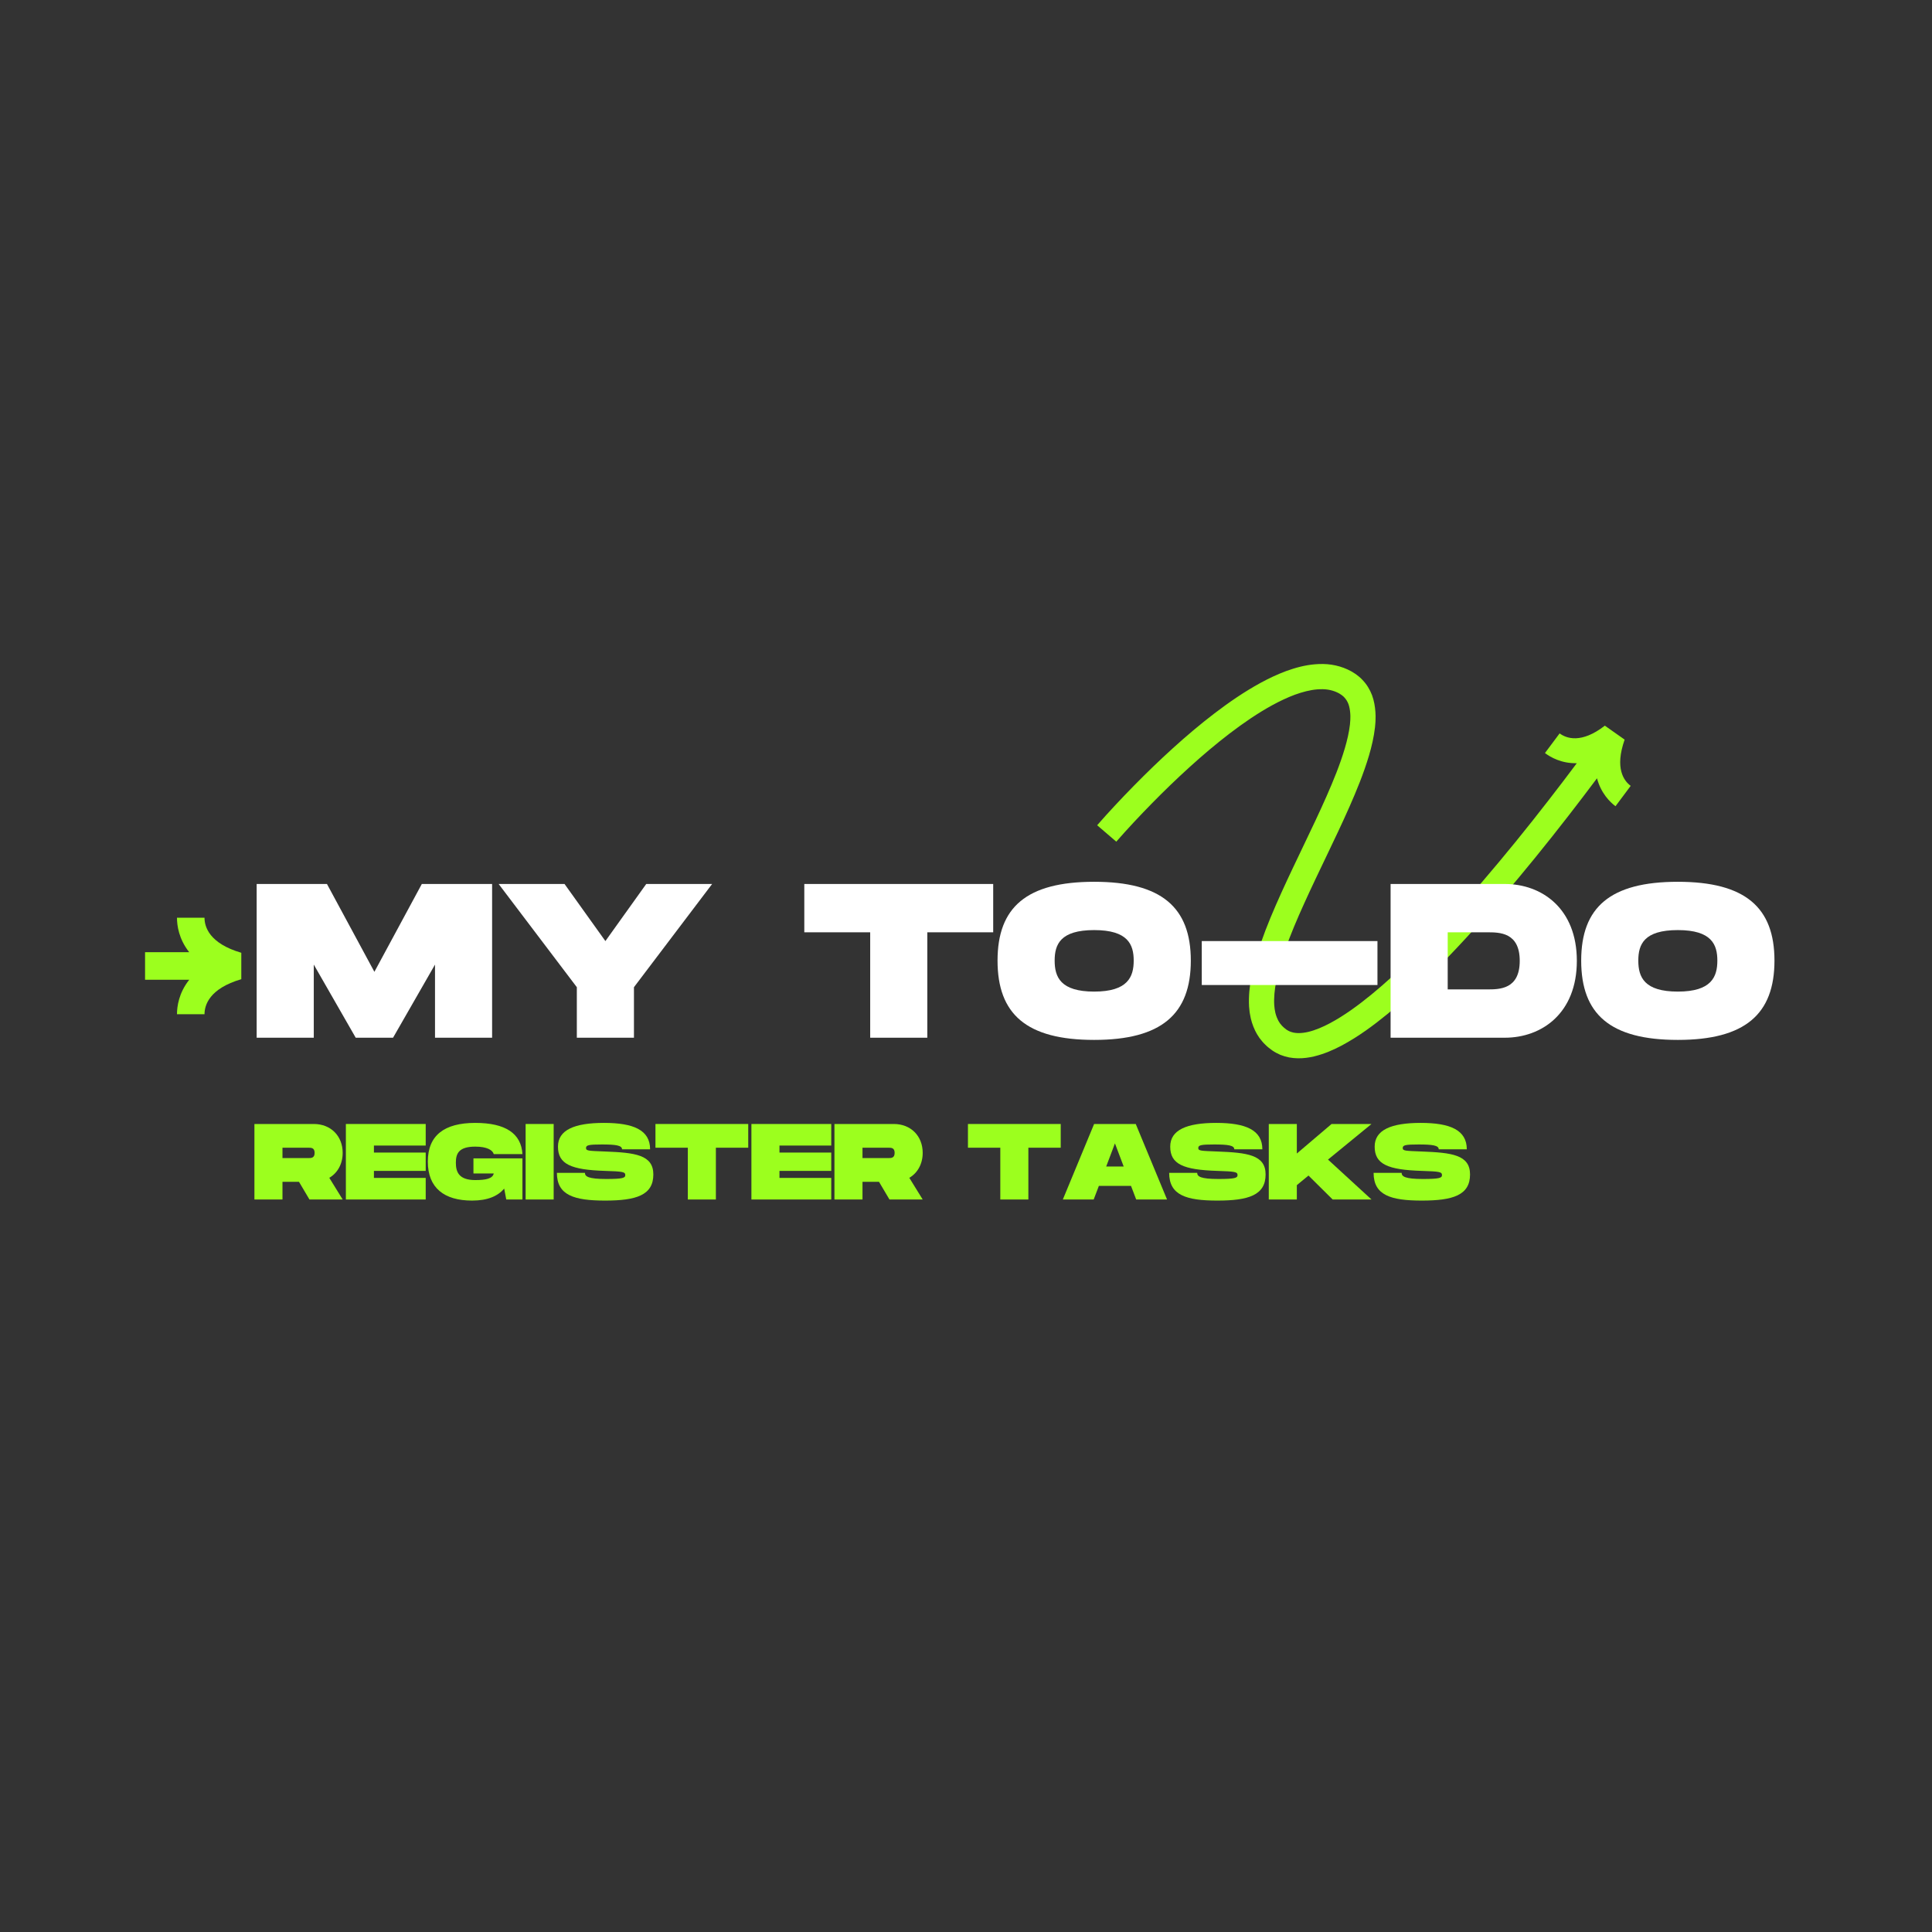 <svg xmlns="http://www.w3.org/2000/svg" xmlns:xlink="http://www.w3.org/1999/xlink" width="500" zoomAndPan="magnify" viewBox="0 0 375 375" height="500" preserveAspectRatio="xMidYMid meet" version="1.0"><rect x="0" y="0" width="375" height="375" fill="#333333" stroke="none"/><defs><g/><clipPath id="512e805786"><path d="M 212 128 L 317 128 L 317 206 L 212 206 Z M 212 128 " clip-rule="nonzero"/></clipPath><clipPath id="26421e534c"><path d="M 208.078 140.039 L 308.664 115.66 L 326.156 187.82 L 225.566 212.203 Z M 208.078 140.039 " clip-rule="nonzero"/></clipPath><clipPath id="187f05551c"><path d="M 208.078 140.039 L 308.664 115.66 L 326.156 187.82 L 225.566 212.203 Z M 208.078 140.039 " clip-rule="nonzero"/></clipPath><clipPath id="9947640de2"><path d="M 28.152 178.133 L 46.902 178.133 L 46.902 196.883 L 28.152 196.883 Z M 28.152 178.133 " clip-rule="nonzero"/></clipPath></defs><g clip-path="url(#512e805786)"><g clip-path="url(#26421e534c)"><g clip-path="url(#187f05551c)"><path fill="#9cff1e" d="M 314.703 149.781 C 315.078 151.207 315.867 152.059 316.516 152.535 C 315.539 153.859 314.555 155.176 313.566 156.488 C 312.492 155.68 310.742 153.961 309.977 151.066 C 308.16 153.492 306.328 155.902 304.469 158.297 C 302.348 161.031 300.195 163.746 298.012 166.434 C 295.828 169.121 293.609 171.785 291.352 174.414 C 289.09 177.047 286.789 179.648 284.434 182.203 C 282.074 184.762 279.66 187.273 277.16 189.719 C 274.66 192.164 272.078 194.539 269.34 196.789 C 266.598 199.027 263.723 201.164 260.453 202.922 C 258.809 203.789 257.059 204.562 255.082 205.043 C 254.09 205.277 253.039 205.43 251.922 205.414 C 251.363 205.406 250.789 205.348 250.215 205.246 C 249.641 205.133 249.066 204.965 248.504 204.738 C 247.949 204.5 247.414 204.211 246.918 203.871 C 246.469 203.527 246.012 203.207 245.613 202.789 C 245.188 202.406 244.836 201.945 244.48 201.496 C 244.324 201.258 244.168 201.016 244.012 200.773 C 243.934 200.656 243.867 200.531 243.805 200.402 L 243.613 200.027 C 243.125 199.012 242.793 197.949 242.633 196.918 L 242.562 196.527 L 242.52 196.145 C 242.492 195.891 242.461 195.633 242.445 195.379 C 242.43 194.879 242.395 194.367 242.418 193.883 C 242.461 191.914 242.766 190.051 243.184 188.266 C 243.602 186.477 244.133 184.754 244.715 183.066 C 245.887 179.695 247.266 176.473 248.703 173.297 C 250.141 170.125 251.641 167.008 253.125 163.902 C 254.613 160.801 256.086 157.711 257.457 154.609 C 258.82 151.508 260.105 148.383 261.027 145.258 C 261.488 143.699 261.848 142.141 262.023 140.641 L 262.066 140.086 L 262.09 139.809 L 262.098 139.539 C 262.098 139.359 262.109 139.18 262.109 139.004 L 262.086 138.488 C 262.035 137.812 261.922 137.188 261.73 136.652 C 261.527 136.129 261.258 135.703 260.906 135.34 C 260.816 135.25 260.738 135.152 260.625 135.078 L 260.469 134.953 C 260.414 134.914 260.371 134.867 260.301 134.832 C 260.172 134.75 260.043 134.672 259.918 134.586 L 259.512 134.383 C 258.961 134.129 258.363 133.953 257.727 133.855 C 257.09 133.754 256.402 133.758 255.703 133.805 C 254.293 133.914 252.809 134.312 251.34 134.84 C 249.871 135.387 248.414 136.082 246.98 136.859 C 244.117 138.426 241.359 140.324 238.691 142.355 C 236.027 144.395 233.445 146.582 230.934 148.859 C 228.422 151.137 225.977 153.496 223.594 155.926 C 222.402 157.137 221.227 158.367 220.066 159.609 C 219.488 160.23 218.91 160.855 218.344 161.484 C 217.777 162.109 217.199 162.754 216.668 163.367 L 212.957 160.18 C 213.555 159.492 214.125 158.852 214.715 158.199 C 215.301 157.551 215.895 156.91 216.488 156.273 C 217.676 154.996 218.883 153.738 220.105 152.496 C 222.547 150.008 225.059 147.582 227.648 145.234 C 230.242 142.883 232.918 140.613 235.723 138.469 C 238.531 136.328 241.461 134.305 244.641 132.562 C 246.234 131.695 247.891 130.906 249.652 130.25 C 251.418 129.613 253.285 129.09 255.316 128.93 C 256.328 128.855 257.375 128.852 258.441 129.016 C 259.504 129.176 260.578 129.484 261.59 129.953 C 261.84 130.078 262.09 130.203 262.336 130.336 L 263.043 130.777 C 263.16 130.848 263.281 130.945 263.398 131.035 L 263.75 131.312 C 263.988 131.488 264.199 131.711 264.41 131.926 C 265.262 132.793 265.91 133.863 266.316 134.949 C 266.715 136.039 266.891 137.125 266.965 138.168 L 267 138.941 C 267 139.195 266.992 139.445 266.988 139.695 L 266.977 140.07 L 266.949 140.438 L 266.887 141.172 C 266.664 143.094 266.234 144.898 265.723 146.641 C 264.688 150.125 263.34 153.383 261.934 156.582 C 260.523 159.781 259.027 162.91 257.539 166.016 C 256.051 169.125 254.562 172.215 253.16 175.316 C 251.754 178.414 250.426 181.531 249.336 184.668 C 248.797 186.234 248.316 187.809 247.949 189.375 C 247.578 190.938 247.34 192.496 247.309 193.973 C 247.285 194.348 247.32 194.695 247.328 195.059 C 247.34 195.234 247.363 195.402 247.379 195.574 L 247.406 195.836 L 247.453 196.082 C 247.551 196.75 247.754 197.348 248.012 197.883 L 248.109 198.078 C 248.141 198.148 248.172 198.215 248.215 198.27 C 248.297 198.391 248.375 198.512 248.449 198.637 C 248.637 198.852 248.797 199.09 249.02 199.277 C 249.211 199.492 249.473 199.656 249.695 199.848 C 249.914 199.992 250.137 200.113 250.371 200.215 C 250.613 200.309 250.863 200.383 251.133 200.441 C 251.406 200.484 251.691 200.52 251.996 200.523 C 252.602 200.531 253.27 200.441 253.953 200.285 C 255.328 199.953 256.758 199.344 258.156 198.598 C 260.961 197.098 263.652 195.121 266.238 193.004 C 268.824 190.879 271.316 188.59 273.738 186.219 C 276.164 183.848 278.523 181.395 280.836 178.887 C 283.148 176.379 285.41 173.824 287.637 171.23 C 289.863 168.633 292.055 166.004 294.215 163.348 C 296.375 160.691 298.504 158.008 300.602 155.297 C 302.441 152.93 304.262 150.539 306.055 148.137 C 303.074 148.207 300.949 146.973 299.875 146.164 C 300.832 144.898 301.781 143.629 302.723 142.352 C 303.367 142.832 304.41 143.344 305.867 143.297 C 307.32 143.25 309.215 142.629 311.5 140.852 L 315.34 143.559 C 314.359 146.371 314.324 148.352 314.703 149.781 Z M 314.703 149.781 " fill-opacity="1" fill-rule="nonzero"/></g></g></g><g clip-path="url(#9947640de2)"><path fill="#9cff1e" d="M 46.836 184.934 L 46.836 190.062 C 40.625 191.879 39.695 195.102 39.695 196.863 L 34.352 196.863 C 34.352 195.395 34.691 192.734 36.73 190.172 L 28.156 190.172 L 28.156 184.824 L 36.73 184.824 C 34.691 182.262 34.352 179.602 34.352 178.133 L 39.695 178.133 C 39.695 179.895 40.625 183.117 46.836 184.934 Z M 46.836 184.934 " fill-opacity="1" fill-rule="nonzero"/></g><g fill="#ffffff" fill-opacity="1"><g transform="translate(48.966, 201.42)"><g><path d="M 0.852 0 L 11.938 0 L 11.938 -14.195 L 20.078 0 L 27.324 0 L 35.469 -14.195 L 35.469 0 L 46.551 0 L 46.551 -29.84 L 32.91 -29.84 L 23.703 -12.789 L 14.496 -29.84 L 0.852 -29.84 Z M 0.852 0 "/></g></g></g><g fill="#ffffff" fill-opacity="1"><g transform="translate(96.361, 201.42)"><g><path d="M 15.602 0 L 26.688 0 L 26.688 -9.805 L 41.863 -29.84 L 29.074 -29.84 L 21.145 -18.758 L 13.215 -29.84 L 0.426 -29.84 L 15.602 -9.805 Z M 15.602 0 "/></g></g></g><g fill="#ffffff" fill-opacity="1"><g transform="translate(138.641, 201.42)"><g/></g></g><g fill="#ffffff" fill-opacity="1"><g transform="translate(155.689, 201.42)"><g><path d="M 13.215 0 L 24.301 0 L 24.301 -20.461 L 37.09 -20.461 L 37.09 -29.84 L 0.426 -29.84 L 0.426 -20.461 L 13.215 -20.461 Z M 13.215 0 "/></g></g></g><g fill="#ffffff" fill-opacity="1"><g transform="translate(193.196, 201.42)"><g><path d="M 19.184 0.426 C 32.27 0.426 37.941 -4.605 37.941 -14.965 C 37.941 -25.281 32.27 -30.266 19.184 -30.266 C 6.055 -30.266 0.426 -25.32 0.426 -14.965 C 0.426 -4.562 6.055 0.426 19.184 0.426 Z M 19.184 -8.953 C 12.66 -8.953 11.512 -11.766 11.512 -14.965 C 11.512 -18.117 12.617 -20.891 19.184 -20.891 C 25.75 -20.891 26.855 -18.074 26.855 -14.965 C 26.855 -11.809 25.707 -8.953 19.184 -8.953 Z M 19.184 -8.953 "/></g></g></g><g fill="#ffffff" fill-opacity="1"><g transform="translate(231.555, 201.42)"><g><path d="M 1.707 -10.23 L 35.809 -10.23 L 35.809 -18.758 L 1.707 -18.758 Z M 1.707 -10.23 "/></g></g></g><g fill="#ffffff" fill-opacity="1"><g transform="translate(269.061, 201.42)"><g><path d="M 0.852 0 L 23.02 0 C 30.227 0 37.004 -4.773 37.004 -14.922 C 37.004 -25.066 30.227 -29.84 23.02 -29.84 L 0.852 -29.84 Z M 11.938 -9.379 L 11.938 -20.461 L 19.609 -20.461 C 21.996 -20.461 25.918 -20.461 25.918 -14.922 C 25.918 -9.379 21.996 -9.379 19.609 -9.379 Z M 11.938 -9.379 "/></g></g></g><g fill="#ffffff" fill-opacity="1"><g transform="translate(306.482, 201.42)"><g><path d="M 19.184 0.426 C 32.27 0.426 37.941 -4.605 37.941 -14.965 C 37.941 -25.281 32.27 -30.266 19.184 -30.266 C 6.055 -30.266 0.426 -25.32 0.426 -14.965 C 0.426 -4.562 6.055 0.426 19.184 0.426 Z M 19.184 -8.953 C 12.66 -8.953 11.512 -11.766 11.512 -14.965 C 11.512 -18.117 12.617 -20.891 19.184 -20.891 C 25.75 -20.891 26.855 -18.074 26.855 -14.965 C 26.855 -11.809 25.707 -8.953 19.184 -8.953 Z M 19.184 -8.953 "/></g></g></g><g fill="#9cff1e" fill-opacity="1"><g transform="translate(48.966, 232.821)"><g><path d="M 0.418 0 L 5.863 0 L 5.863 -3.434 L 9.066 -3.434 L 11.098 0 L 17.547 0 L 14.949 -4.207 C 16.562 -5.152 17.547 -6.91 17.547 -9.047 C 17.547 -12.312 15.266 -14.656 11.938 -14.656 L 0.418 -14.656 Z M 5.863 -8.039 L 5.863 -10.051 L 10.891 -10.051 C 11.434 -10.051 12.102 -10.051 12.102 -9.047 C 12.102 -8.039 11.434 -8.039 10.891 -8.039 Z M 5.863 -8.039 "/></g></g></g><g fill="#9cff1e" fill-opacity="1"><g transform="translate(66.715, 232.821)"><g><path d="M 0.418 0 L 15.914 0 L 15.914 -4.188 L 5.863 -4.188 L 5.863 -5.551 L 15.914 -5.551 L 15.914 -9.109 L 5.863 -9.109 L 5.863 -10.469 L 15.914 -10.469 L 15.914 -14.656 L 0.418 -14.656 Z M 0.418 0 "/></g></g></g><g fill="#9cff1e" fill-opacity="1"><g transform="translate(82.83, 232.821)"><g><path d="M 8.793 0.211 C 11.871 0.211 13.801 -0.672 15.035 -2.113 L 15.434 0 L 18.574 0 L 18.574 -7.977 L 9.066 -7.977 L 9.066 -5.047 L 13.004 -5.047 C 12.793 -4.062 11.516 -3.77 9.422 -3.77 C 6.219 -3.77 5.652 -5.359 5.652 -7.141 C 5.652 -8.898 6.199 -10.262 9.422 -10.262 C 11.727 -10.262 12.793 -9.57 13.004 -8.816 L 18.574 -8.816 C 18.344 -12.816 15.285 -14.867 9.422 -14.867 C 3.391 -14.867 0.211 -12.438 0.211 -7.352 C 0.211 -2.242 3.391 0.211 8.793 0.211 Z M 8.793 0.211 "/></g></g></g><g fill="#9cff1e" fill-opacity="1"><g transform="translate(101.604, 232.821)"><g><path d="M 0.418 0 L 5.863 0 L 5.863 -14.656 L 0.418 -14.656 Z M 0.418 0 "/></g></g></g><g fill="#9cff1e" fill-opacity="1"><g transform="translate(107.883, 232.821)"><g><path d="M 9.57 0.211 C 15.578 0.211 18.93 -0.816 18.93 -4.859 C 18.93 -8.691 15.348 -9.09 9.57 -9.316 C 6.387 -9.445 5.863 -9.422 5.863 -9.988 C 5.863 -10.555 6.387 -10.68 8.941 -10.68 C 11.602 -10.68 12.855 -10.512 12.855 -9.738 L 18.301 -9.738 C 18.301 -13.484 15.078 -14.867 9.359 -14.867 C 3.582 -14.867 0.418 -13.484 0.418 -10.262 C 0.418 -6.848 2.953 -5.758 9.57 -5.551 C 13.004 -5.445 13.484 -5.359 13.484 -4.734 C 13.484 -4.188 13.004 -3.98 9.777 -3.98 C 6.324 -3.98 5.652 -4.461 5.652 -5.172 L 0.211 -5.172 C 0.211 -0.816 3.559 0.211 9.57 0.211 Z M 9.57 0.211 "/></g></g></g><g fill="#9cff1e" fill-opacity="1"><g transform="translate(127.013, 232.821)"><g><path d="M 6.492 0 L 11.938 0 L 11.938 -10.051 L 18.219 -10.051 L 18.219 -14.656 L 0.211 -14.656 L 0.211 -10.051 L 6.492 -10.051 Z M 6.492 0 "/></g></g></g><g fill="#9cff1e" fill-opacity="1"><g transform="translate(145.431, 232.821)"><g><path d="M 0.418 0 L 15.914 0 L 15.914 -4.188 L 5.863 -4.188 L 5.863 -5.551 L 15.914 -5.551 L 15.914 -9.109 L 5.863 -9.109 L 5.863 -10.469 L 15.914 -10.469 L 15.914 -14.656 L 0.418 -14.656 Z M 0.418 0 "/></g></g></g><g fill="#9cff1e" fill-opacity="1"><g transform="translate(161.547, 232.821)"><g><path d="M 0.418 0 L 5.863 0 L 5.863 -3.434 L 9.066 -3.434 L 11.098 0 L 17.547 0 L 14.949 -4.207 C 16.562 -5.152 17.547 -6.91 17.547 -9.047 C 17.547 -12.312 15.266 -14.656 11.938 -14.656 L 0.418 -14.656 Z M 5.863 -8.039 L 5.863 -10.051 L 10.891 -10.051 C 11.434 -10.051 12.102 -10.051 12.102 -9.047 C 12.102 -8.039 11.434 -8.039 10.891 -8.039 Z M 5.863 -8.039 "/></g></g></g><g fill="#9cff1e" fill-opacity="1"><g transform="translate(179.295, 232.821)"><g/></g></g><g fill="#9cff1e" fill-opacity="1"><g transform="translate(187.667, 232.821)"><g><path d="M 6.492 0 L 11.938 0 L 11.938 -10.051 L 18.219 -10.051 L 18.219 -14.656 L 0.211 -14.656 L 0.211 -10.051 L 6.492 -10.051 Z M 6.492 0 "/></g></g></g><g fill="#9cff1e" fill-opacity="1"><g transform="translate(206.085, 232.821)"><g><path d="M 0.211 0 L 6.199 0 L 7.203 -2.637 L 13.445 -2.637 L 14.449 0 L 20.438 0 L 14.363 -14.656 L 6.281 -14.656 Z M 8.629 -6.406 L 10.324 -10.891 L 12.02 -6.406 Z M 8.629 -6.406 "/></g></g></g><g fill="#9cff1e" fill-opacity="1"><g transform="translate(226.722, 232.821)"><g><path d="M 9.57 0.211 C 15.578 0.211 18.93 -0.816 18.93 -4.859 C 18.93 -8.691 15.348 -9.09 9.57 -9.316 C 6.387 -9.445 5.863 -9.422 5.863 -9.988 C 5.863 -10.555 6.387 -10.68 8.941 -10.68 C 11.602 -10.68 12.855 -10.512 12.855 -9.738 L 18.301 -9.738 C 18.301 -13.484 15.078 -14.867 9.359 -14.867 C 3.582 -14.867 0.418 -13.484 0.418 -10.262 C 0.418 -6.848 2.953 -5.758 9.57 -5.551 C 13.004 -5.445 13.484 -5.359 13.484 -4.734 C 13.484 -4.188 13.004 -3.98 9.777 -3.98 C 6.324 -3.98 5.652 -4.461 5.652 -5.172 L 0.211 -5.172 C 0.211 -0.816 3.559 0.211 9.57 0.211 Z M 9.57 0.211 "/></g></g></g><g fill="#9cff1e" fill-opacity="1"><g transform="translate(245.851, 232.821)"><g><path d="M 0.418 0 L 5.863 0 L 5.863 -2.785 L 8.125 -4.648 L 12.816 0 L 20.355 0 L 11.914 -7.746 L 20.355 -14.656 L 12.605 -14.656 L 5.863 -8.922 L 5.863 -14.656 L 0.418 -14.656 Z M 0.418 0 "/></g></g></g><g fill="#9cff1e" fill-opacity="1"><g transform="translate(266.404, 232.821)"><g><path d="M 9.57 0.211 C 15.578 0.211 18.93 -0.816 18.93 -4.859 C 18.93 -8.691 15.348 -9.09 9.57 -9.316 C 6.387 -9.445 5.863 -9.422 5.863 -9.988 C 5.863 -10.555 6.387 -10.68 8.941 -10.68 C 11.602 -10.68 12.855 -10.512 12.855 -9.738 L 18.301 -9.738 C 18.301 -13.484 15.078 -14.867 9.359 -14.867 C 3.582 -14.867 0.418 -13.484 0.418 -10.262 C 0.418 -6.848 2.953 -5.758 9.57 -5.551 C 13.004 -5.445 13.484 -5.359 13.484 -4.734 C 13.484 -4.188 13.004 -3.98 9.777 -3.98 C 6.324 -3.98 5.652 -4.461 5.652 -5.172 L 0.211 -5.172 C 0.211 -0.816 3.559 0.211 9.57 0.211 Z M 9.57 0.211 "/></g></g></g></svg>